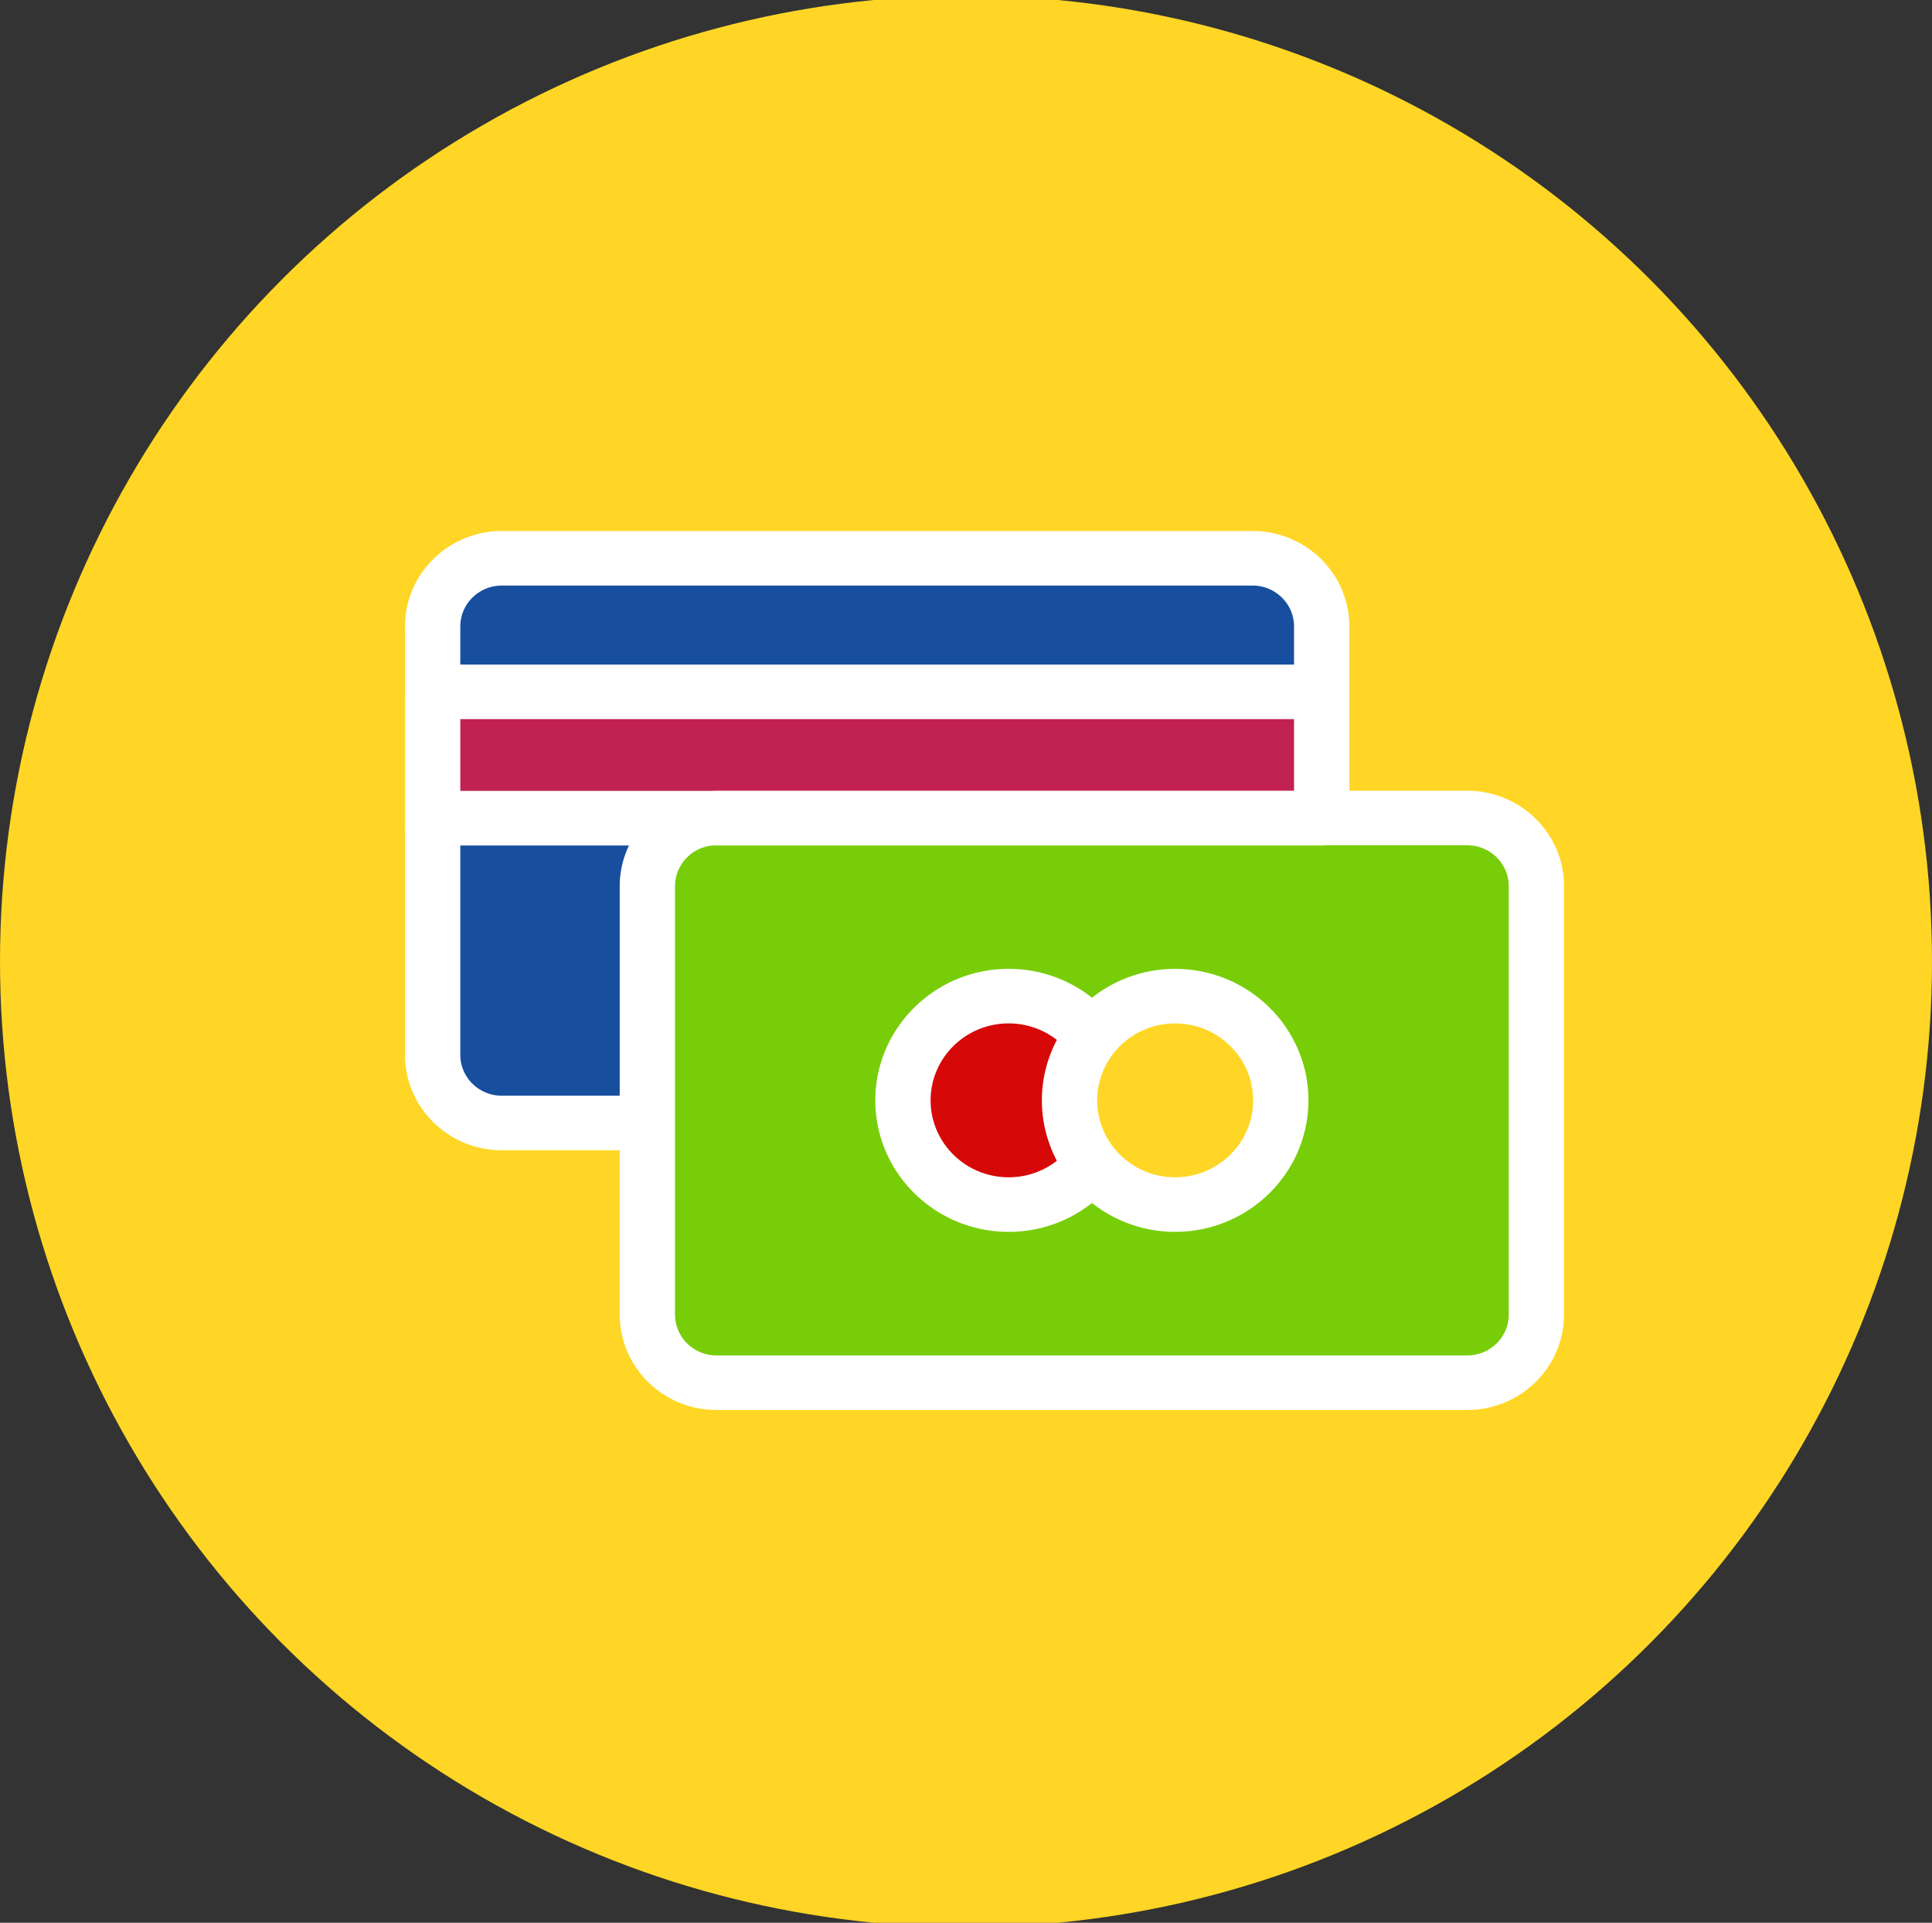 <svg xmlns="http://www.w3.org/2000/svg" preserveAspectRatio="xMidYMid" width="89.406" height="89" viewBox="0 0 89.406 89"><rect x="0" y="0" width="89.406" height="89" fill="#333333" stroke="none"/><defs><style>.cls-1{fill:#ffd625}</style></defs><circle cx="44.703" cy="44.5" r="44.703" class="cls-1"/><rect x="20.438" y="26.281" width="40.875" height="25.438" rx="3" ry="3" fill="#184e9e"/><path d="M18.75 32.219h42.563v5.938H18.75z" fill="#c22251"/><rect x="29.813" y="38.156" width="40.875" height="25.406" rx="3" ry="3" fill="#78cd09"/><ellipse cx="46.406" cy="50.438" rx="4.688" ry="4.656" fill="#d70808"/><circle cx="54.922" cy="50.438" r="4.672" class="cls-1"/><path d="M67.9 65.266H33.156c-2.469 0-4.478-1.982-4.478-4.419v-7.603H23.22c-2.469 0-4.478-1.982-4.478-4.419V28.999c0-2.436 2.009-4.419 4.478-4.419h34.745c2.469 0 4.478 1.983 4.478 4.419v7.603H67.9c2.469 0 4.478 1.982 4.478 4.418v19.827c0 2.437-2.009 4.419-4.478 4.419zM21.301 48.825c0 1.044.861 1.894 1.919 1.894h5.458V41.02c0-.674.155-1.313.43-1.885h-7.807v9.69zm38.583-19.826c0-1.044-.861-1.894-1.919-1.894H23.22c-1.058 0-1.919.85-1.919 1.894v1.763h38.583v-1.763zm0 4.288H21.301v3.323h11.597c.086-.005.171-.008.258-.008h26.728v-3.315zm9.935 27.56V41.02c0-1.044-.861-1.893-1.919-1.893h-6.598a1.266 1.266 0 01-.139.008H32.999a1.904 1.904 0 00-1.762 1.885v19.827c0 1.044.861 1.894 1.919 1.894H67.9c1.059 0 1.92-.85 1.92-1.894h-.001zM54.382 57.02a6.185 6.185 0 01-3.849-1.336 6.18 6.18 0 01-3.858 1.336c-3.401 0-6.168-2.73-6.168-6.086 0-3.356 2.767-6.087 6.168-6.087 1.426 0 2.775.476 3.858 1.337a6.185 6.185 0 013.849-1.336c3.401 0 6.167 2.73 6.167 6.086 0 3.356-2.766 6.086-6.167 6.086zm-5.474-8.884a3.62 3.62 0 00-2.234-.764c-1.99 0-3.609 1.598-3.609 3.562 0 1.964 1.619 3.561 3.609 3.561.825 0 1.604-.272 2.234-.764a5.984 5.984 0 010-5.595zm5.474-.763c-1.99 0-3.608 1.597-3.608 3.561 0 1.963 1.618 3.561 3.608 3.561s3.608-1.598 3.608-3.561c0-1.964-1.618-3.561-3.608-3.561z" fill="#fff" fill-rule="evenodd"/></svg>
